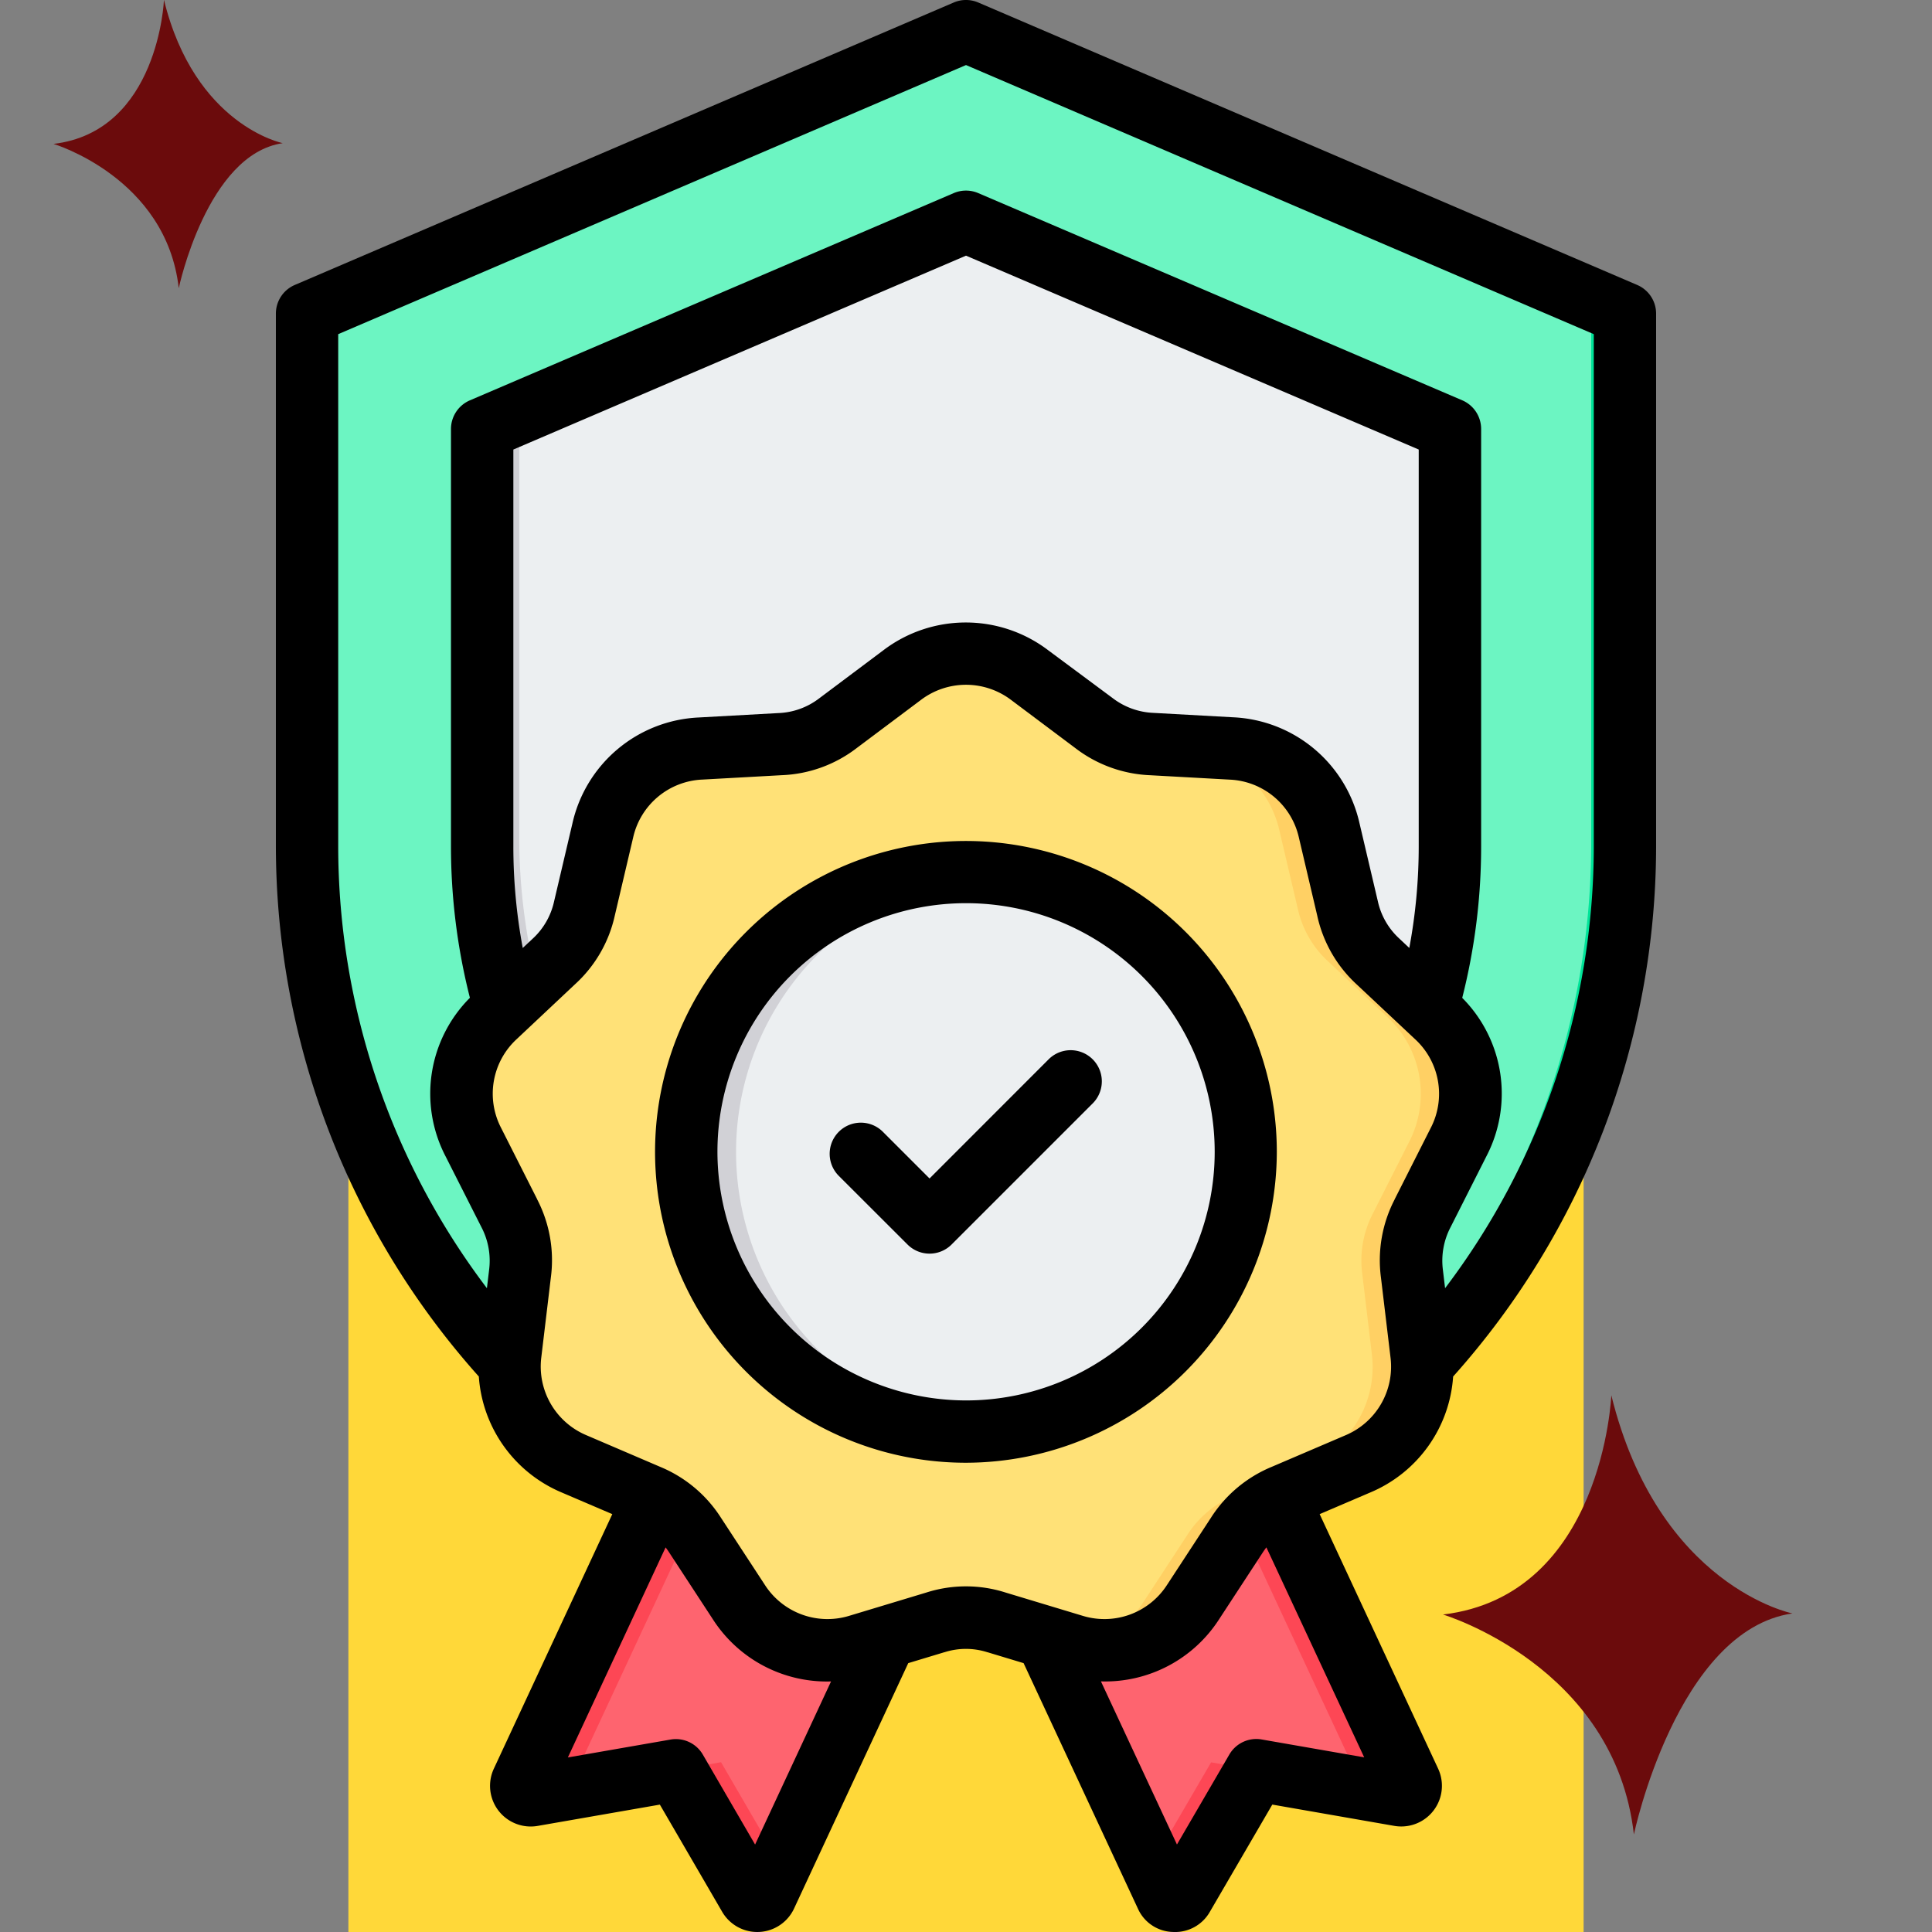 <svg xmlns="http://www.w3.org/2000/svg" xmlns:xlink="http://www.w3.org/1999/xlink" width="122" height="122" viewBox="0 0 122 122">
  <rect x="0" y="0" width="122" height="122" fill="#808080" stroke="none"/>
  <defs>
    <clipPath id="clip-path">
      <rect id="Rectángulo_403288" data-name="Rectángulo 403288" width="122" height="122" transform="translate(387.711 1671.626)" fill="#fff" stroke="#707070" stroke-width="1"/>
    </clipPath>
  </defs>
  <g id="Grupo_1103335" data-name="Grupo 1103335" transform="translate(-387.711 -1671.626)">
    <path id="Rectángulo_403287" data-name="Rectángulo 403287" d="M39,0h0A39,39,0,0,1,78,39v73a0,0,0,0,1,0,0H0a0,0,0,0,1,0,0V39A39,39,0,0,1,39,0Z" transform="translate(409.711 1681.626)" fill="#ffd839"/>
    <g id="Enmascarar_grupo_1098826" data-name="Enmascarar grupo 1098826" clip-path="url(#clip-path)">
      <g id="autenticidad" transform="translate(385.989 1669.904)">
        <g id="Grupo_1103352" data-name="Grupo 1103352">
          <g id="Grupo_1103350" data-name="Grupo 1103350">
            <path id="Trazado_987029" data-name="Trazado 987029" d="M62.288,3.779a1.089,1.089,0,0,1,.858,0l40.572,17.392a1.089,1.089,0,0,1,.66,1V55.128a48.617,48.617,0,0,1-40.145,47.714l-1.516.269-1.516-.269A48.618,48.618,0,0,1,21.066,55.128V22.172a1.089,1.089,0,0,1,.66-1L62.288,3.779Z" fill="#6cf5c2" fill-rule="evenodd"/>
            <path id="Trazado_987030" data-name="Trazado 987030" d="M61.627,4.062l.66-.283a1.089,1.089,0,0,1,.858,0l40.572,17.392a1.089,1.089,0,0,1,.66,1V55.128a48.617,48.617,0,0,1-40.145,47.714l-1.516.269-1.089-.193.426-.076A48.617,48.617,0,0,0,102.2,55.128V22.172a1.089,1.089,0,0,0-.66-1Z" fill="#00e499" fill-rule="evenodd"/>
            <path id="Trazado_987031" data-name="Trazado 987031" d="M63.157,15.415a1.117,1.117,0,0,0-.88,0L32.953,27.984a1.117,1.117,0,0,0-.677,1.027V54.727a37.6,37.6,0,0,0,30.44,36.75,37.594,37.594,0,0,0,30.451-36.75V29.011a1.117,1.117,0,0,0-.677-1.027L63.157,15.415Z" fill="#eceff1" fill-rule="evenodd"/>
            <path id="Trazado_987032" data-name="Trazado 987032" d="M63.834,15.705,35.187,27.984a1.117,1.117,0,0,0-.677,1.027V54.727A37.6,37.6,0,0,0,63.834,91.246q-.555.123-1.117.23a37.6,37.6,0,0,1-30.44-36.75V29.011a1.117,1.117,0,0,1,.677-1.027L62.277,15.415a1.117,1.117,0,0,1,.88,0Z" fill="#d1d1d6" fill-rule="evenodd"/>
          </g>
          <g id="Grupo_1103351" data-name="Grupo 1103351">
            <path id="Trazado_987033" data-name="Trazado 987033" d="M78.706,88.365l-15.752,6.4,12.405,26.644a.6.6,0,0,0,1.056.051l4.631-7.952,9.059,1.58a.6.6,0,0,0,.642-.845Z" fill="#fe646f" fill-rule="evenodd"/>
            <path id="Trazado_987034" data-name="Trazado 987034" d="M74.449,119.45l3.751-6.442,2.847.5-4.631,7.952a.6.6,0,0,1-1.056-.051Zm13.2-4.793a.575.575,0,0,0-.039-.417l-11.543-24.8,2.637-1.071L90.748,114.24a.6.6,0,0,1-.642.845Z" fill="#fd4755" fill-rule="evenodd"/>
            <path id="Trazado_987035" data-name="Trazado 987035" d="M46.738,88.365l15.752,6.4L50.084,121.406a.573.573,0,0,1-.516.346.583.583,0,0,1-.541-.3L44.406,113.5l-9.067,1.58a.6.6,0,0,1-.642-.845Z" fill="#fe646f" fill-rule="evenodd"/>
            <path id="Trazado_987036" data-name="Trazado 987036" d="M37.793,114.657l-2.455.428a.6.6,0,0,1-.642-.845L46.738,88.365l2.637,1.071-11.543,24.8A.576.576,0,0,0,37.793,114.657ZM51,119.448l-.912,1.958a.573.573,0,0,1-.516.346.583.583,0,0,1-.541-.3L44.406,113.5l2.847-.5Z" fill="#fd4755" fill-rule="evenodd"/>
            <path id="Trazado_987037" data-name="Trazado 987037" d="M66.749,44.355,70.8,47.389a6.421,6.421,0,0,0,3.651,1.327l5.045.279a6.633,6.633,0,0,1,6.161,5.172l1.158,4.926a6.394,6.394,0,0,0,1.944,3.363l3.684,3.456a6.63,6.63,0,0,1,1.394,7.926L91.55,78.351a6.45,6.45,0,0,0-.668,3.828l.6,5.019a6.641,6.641,0,0,1-4.031,6.972l-4.639,1.986a6.436,6.436,0,0,0-2.983,2.5l-2.763,4.225a6.638,6.638,0,0,1-7.563,2.755l-4.842-1.462a6.335,6.335,0,0,0-3.879,0l-4.842,1.462a6.638,6.638,0,0,1-7.563-2.755l-2.763-4.225a6.436,6.436,0,0,0-2.983-2.5L37.992,94.17A6.651,6.651,0,0,1,33.961,87.2l.6-5.019a6.45,6.45,0,0,0-.668-3.828l-2.282-4.513a6.63,6.63,0,0,1,1.394-7.926l3.684-3.456a6.394,6.394,0,0,0,1.944-3.363l1.158-4.926a6.633,6.633,0,0,1,6.161-5.172L51,48.715a6.4,6.4,0,0,0,3.651-1.327L58.7,44.355a6.656,6.656,0,0,1,8.053,0Z" fill="#ffe177" fill-rule="evenodd"/>
            <path id="Trazado_987038" data-name="Trazado 987038" d="M61.154,43.188a6.659,6.659,0,0,1,5.595,1.167L70.8,47.389a6.421,6.421,0,0,0,3.651,1.327l5.045.279a6.633,6.633,0,0,1,6.161,5.172l1.158,4.926a6.394,6.394,0,0,0,1.944,3.363l3.684,3.456a6.63,6.63,0,0,1,1.394,7.926L91.55,78.351a6.45,6.45,0,0,0-.668,3.828l.6,5.019a6.641,6.641,0,0,1-4.031,6.972l-4.639,1.986a6.436,6.436,0,0,0-2.983,2.5l-2.763,4.225a6.627,6.627,0,0,1-7.15,2.865,6.655,6.655,0,0,0,4.015-2.865l2.763-4.225a6.434,6.434,0,0,1,2.983-2.5l4.639-1.986A6.641,6.641,0,0,0,88.347,87.2l-.6-5.019a6.45,6.45,0,0,1,.668-3.828L90.7,73.838A6.63,6.63,0,0,0,89.3,65.912l-3.685-3.456a6.394,6.394,0,0,1-1.944-3.363l-1.158-4.926a6.633,6.633,0,0,0-6.161-5.172l-5.045-.279a6.421,6.421,0,0,1-3.651-1.327l-4.048-3.034a6.83,6.83,0,0,0-2.459-1.167Zm0,60.883q-.185.046-.372.1l-4.842,1.462a6.769,6.769,0,0,1-3.548.11q.207-.049.413-.11l4.842-1.462A6.3,6.3,0,0,1,61.154,104.071Z" fill="#ffd064" fill-rule="evenodd"/>
            <path id="Trazado_987039" data-name="Trazado 987039" d="M62.726,92.125A17.661,17.661,0,1,0,45.064,74.464,17.7,17.7,0,0,0,62.726,92.125Z" fill="#eceff1" fill-rule="evenodd"/>
            <path id="Trazado_987040" data-name="Trazado 987040" d="M64.293,56.872a17.662,17.662,0,0,0,0,35.184q-.775.069-1.567.069a17.661,17.661,0,1,1,0-35.323q.792,0,1.567.069Z" fill="#d1d1d6" fill-rule="evenodd"/>
          </g>
        </g>
        <path id="Trazado_987041" data-name="Trazado 987041" d="M31.961,88.647A50.282,50.282,0,0,1,19.143,55.173V21.526a1.968,1.968,0,0,1,1.192-1.809L61.946,1.881a1.967,1.967,0,0,1,1.551,0l41.611,17.836a1.968,1.968,0,0,1,1.192,1.809V55.173A50.281,50.281,0,0,1,93.483,88.646a8.564,8.564,0,0,1-5.253,7.33l-3.175,1.359L92.532,113.4a2.568,2.568,0,0,1-2.768,3.62l-7.7-1.344-3.934,6.755A2.52,2.52,0,0,1,75.8,123.72a2.49,2.49,0,0,1-2.217-1.461l-.01-.021-7.214-15.494-2.271-.686-.01,0a4.442,4.442,0,0,0-2.722,0l-.01,0-2.271.686L51.874,122.22a2.563,2.563,0,0,1-4.553.22l-3.931-6.762-7.712,1.344a2.568,2.568,0,0,1-2.768-3.62l7.477-16.067-3.176-1.359a8.582,8.582,0,0,1-5.252-7.329Zm61.014-5.579a46.25,46.25,0,0,0,9.39-27.895V22.823L62.722,5.83,23.079,22.823v32.35a46.25,46.25,0,0,0,9.39,27.895l.135-1.126v-.006a4.565,4.565,0,0,0-.473-2.706l-2.278-4.5a8.569,8.569,0,0,1,1.542-10A38.832,38.832,0,0,1,30.2,55.173V28.811A1.968,1.968,0,0,1,31.4,27L61.947,13.916a1.969,1.969,0,0,1,1.549,0L94.058,27a1.968,1.968,0,0,1,1.193,1.809V55.173a38.829,38.829,0,0,1-1.194,9.561,8.567,8.567,0,0,1,1.535,9.988l-2.279,4.508a4.565,4.565,0,0,0-.473,2.706v.006ZM81.69,99.433q-.11.145-.213.3l-2.761,4.223a8.558,8.558,0,0,1-7.473,3.941l4.8,10.3,3.31-5.685a1.968,1.968,0,0,1,2.039-.948l6.475,1.129ZM54.2,107.9a8.558,8.558,0,0,1-7.473-3.941l-2.762-4.223q-.1-.157-.213-.3L37.581,112.7l6.484-1.13a1.968,1.968,0,0,1,2.039.95l3.3,5.681ZM34.732,61.585l.609-.571,0,0a4.506,4.506,0,0,0,1.37-2.371v0l1.157-4.923a8.58,8.58,0,0,1,7.968-6.691h0l5.047-.279a4.51,4.51,0,0,0,2.574-.933l0,0,4.048-3.034,0,0a8.6,8.6,0,0,1,10.407,0l0,0L71.976,45.8a4.54,4.54,0,0,0,2.58.938l5.047.279h0a8.578,8.578,0,0,1,7.967,6.687l1.158,4.927v0a4.506,4.506,0,0,0,1.37,2.371l0,0,.617.58a34.9,34.9,0,0,0,.595-6.42V30.109L62.722,17.866,34.139,30.109V55.173a34.917,34.917,0,0,0,.593,6.412Zm30.84-15.662a4.713,4.713,0,0,0-5.7,0l-4.044,3.031A8.286,8.286,0,0,1,51.1,50.672l-5.044.279A4.687,4.687,0,0,0,41.705,54.6v0l-1.158,4.927a8.281,8.281,0,0,1-2.514,4.349L34.349,67.34a4.686,4.686,0,0,0-.987,5.6v0l2.282,4.513,0,.008a8.336,8.336,0,0,1,.861,4.944l-.6,5.017a4.706,4.706,0,0,0,2.852,4.932L43.4,94.344a8.323,8.323,0,0,1,3.856,3.231l0,0,2.764,4.227a4.7,4.7,0,0,0,5.35,1.947l4.837-1.46a8.223,8.223,0,0,1,5.024,0l4.837,1.46a4.7,4.7,0,0,0,5.35-1.947l2.764-4.227,0,0a8.323,8.323,0,0,1,3.856-3.231l4.638-1.985h0a4.7,4.7,0,0,0,2.851-4.931l-.6-5.017a8.336,8.336,0,0,1,.861-4.944l0-.008,2.282-4.513v0a4.686,4.686,0,0,0-.987-5.6l-3.684-3.456A8.281,8.281,0,0,1,84.9,59.535l-1.158-4.927v0a4.687,4.687,0,0,0-4.355-3.654l-5.043-.279a8.305,8.305,0,0,1-4.722-1.716h0ZM62.726,94.09A19.631,19.631,0,1,1,82.349,74.459,19.671,19.671,0,0,1,62.726,94.09Zm0-3.935a15.7,15.7,0,1,0-15.7-15.7A15.725,15.725,0,0,0,62.726,90.155ZM54.705,75.99a1.968,1.968,0,1,1,2.783-2.783l2.932,2.932L67.955,68.6a1.968,1.968,0,0,1,2.783,2.783l-8.926,8.926a1.968,1.968,0,0,1-2.783,0Z" fill-rule="evenodd"/>
      </g>
    </g>
    <path id="Trazado_952692" data-name="Trazado 952692" d="M33.294,147.506s-.337,8.3-6.974,9.087c0,0,7.122,2.127,7.909,9.111,0,0,1.781-8.464,6.568-9.158,0,0-5.55-1.11-7.5-9.04" transform="translate(364.77 1524.12)" fill="#6b0b0c"/>
    <path id="Trazado_952694" data-name="Trazado 952694" d="M74.547,81.707s-.513,12.647-10.629,13.849c0,0,10.856,3.243,12.054,13.887,0,0,2.714-12.9,10.01-13.957,0,0-8.459-1.691-11.435-13.778" transform="translate(414.914 1678.023)" fill="#6b0b0c"/>
  </g>
</svg>
